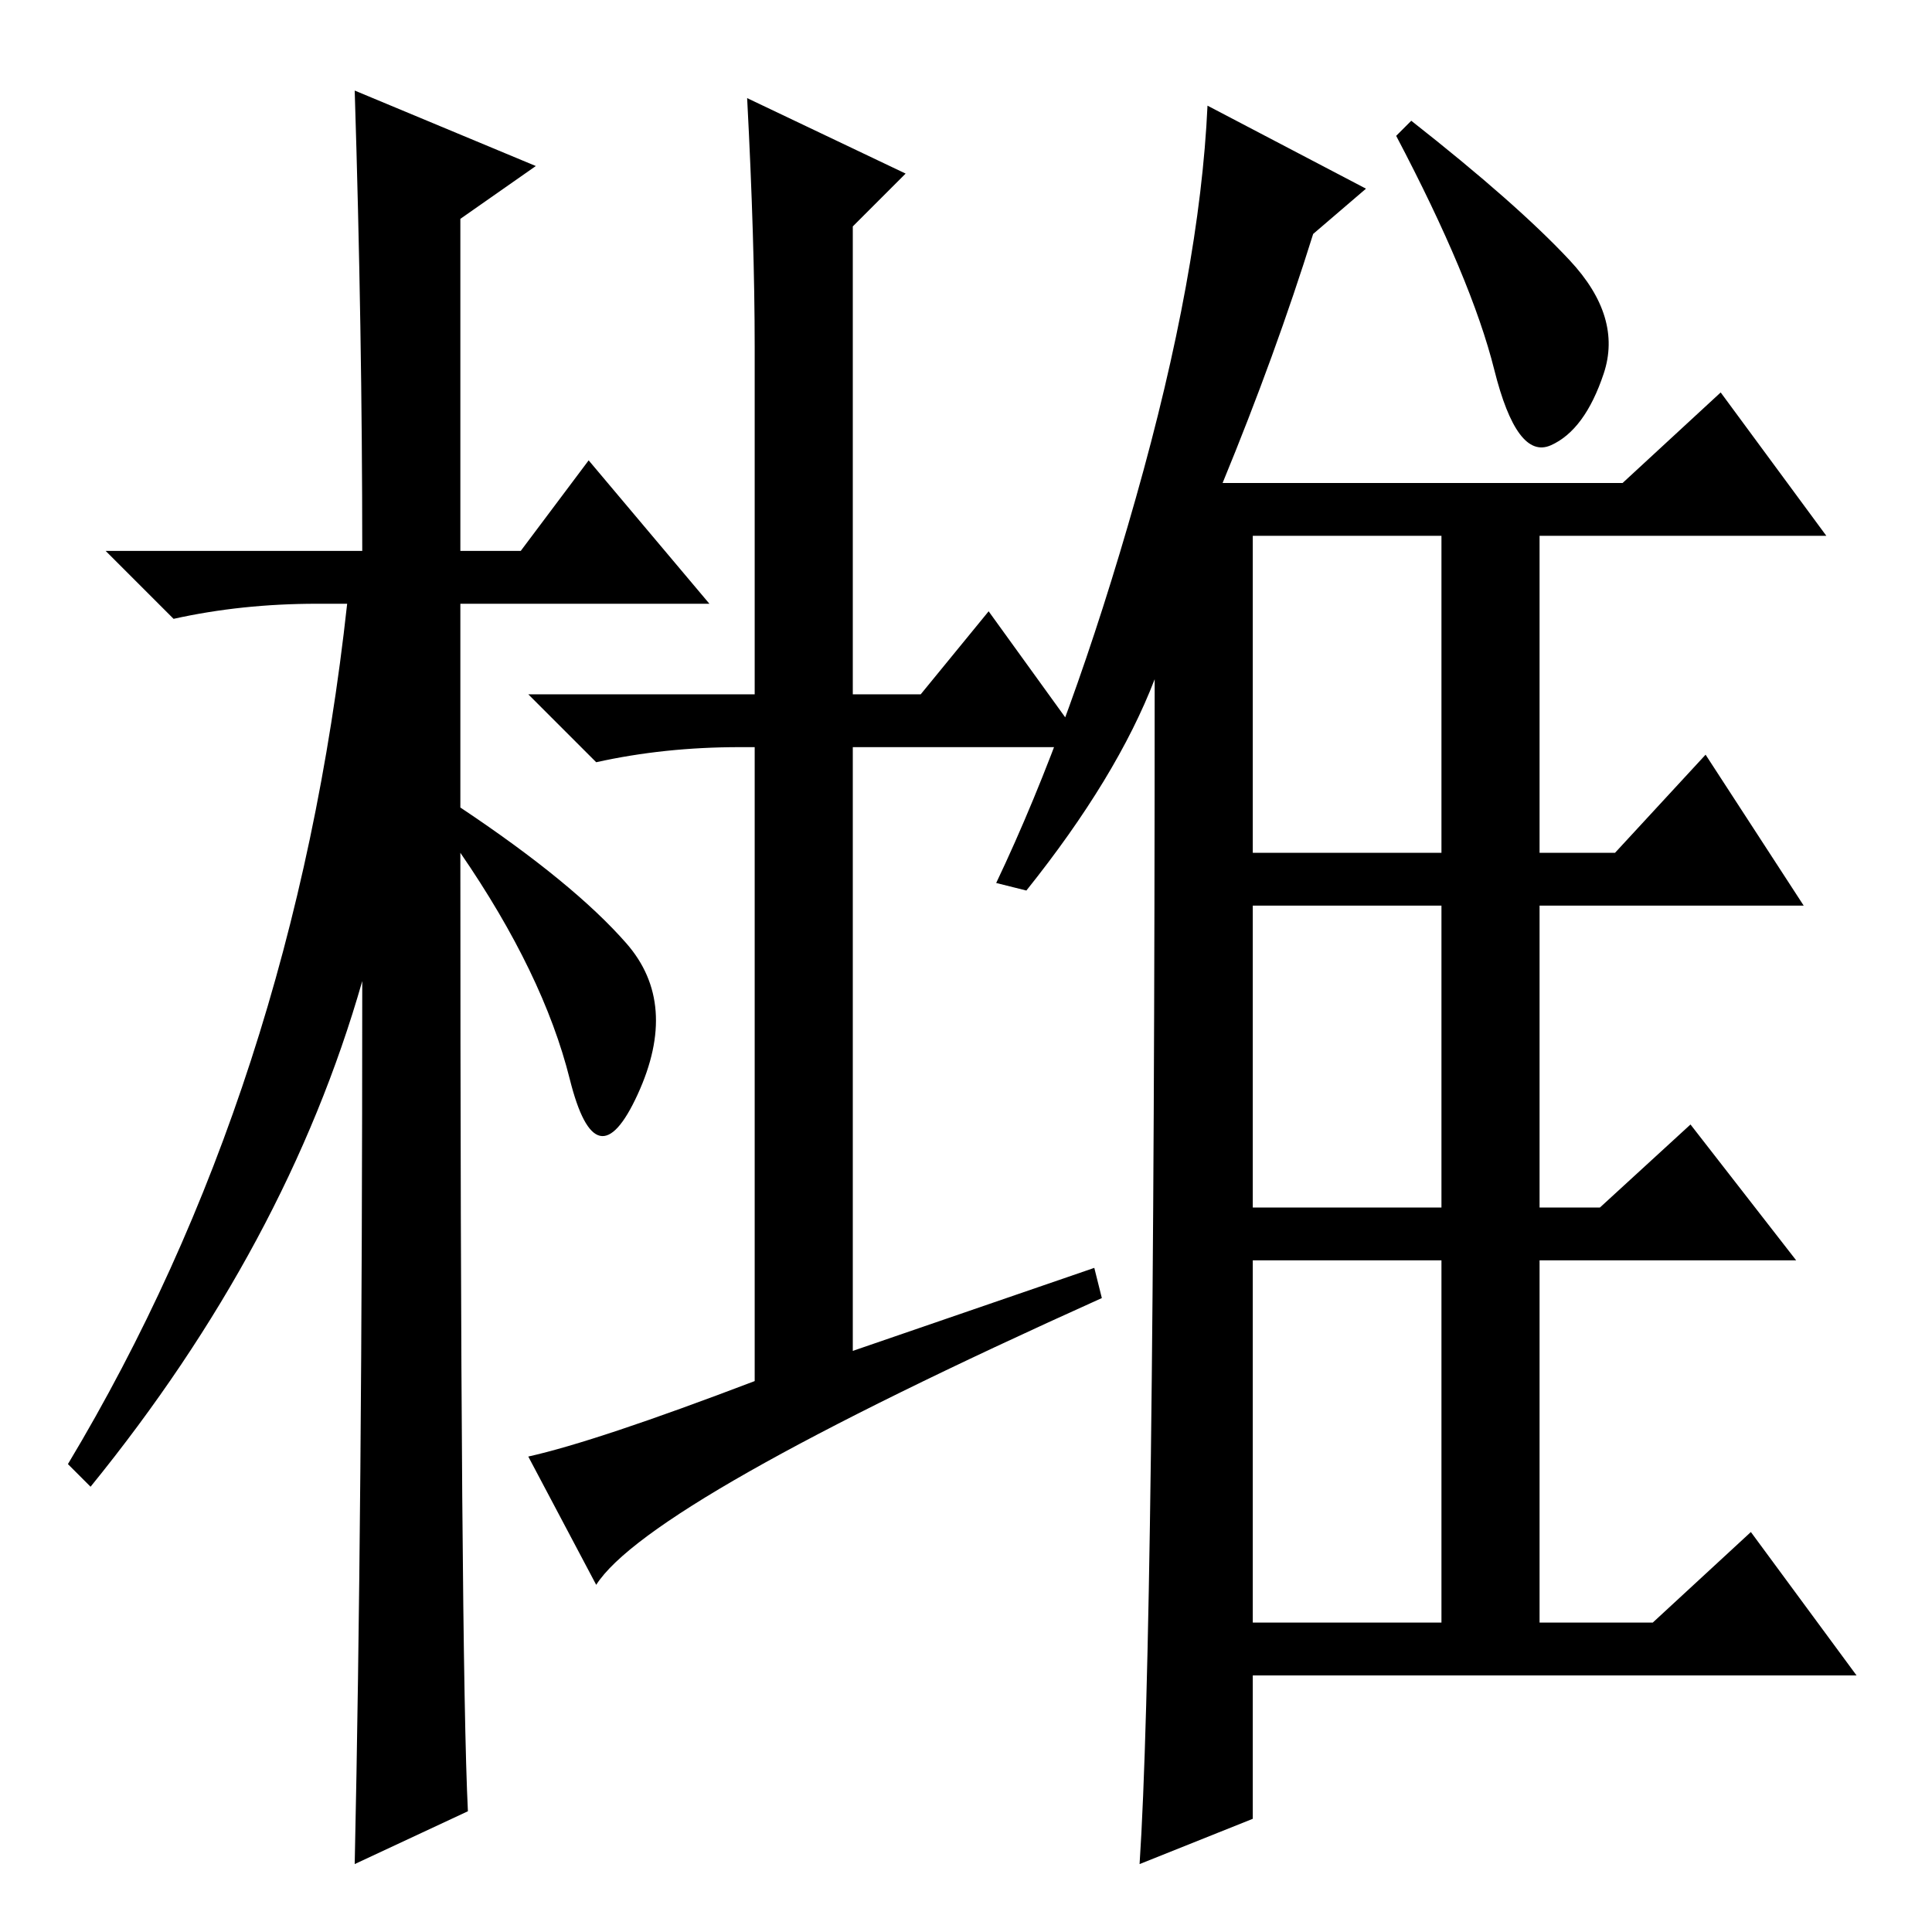 <?xml version="1.0" standalone="no"?>
<!DOCTYPE svg PUBLIC "-//W3C//DTD SVG 1.1//EN" "http://www.w3.org/Graphics/SVG/1.1/DTD/svg11.dtd" >
<svg xmlns="http://www.w3.org/2000/svg" xmlns:xlink="http://www.w3.org/1999/xlink" version="1.1" viewBox="0 -36 256 256">
  <g transform="matrix(1 0 0 -1 0 220)">
   <path fill="currentColor"
d="M62 16l-15 -7q1 46 1 117q-10 -35 -36 -67l-3 3q30 50 37 114h-4q-10 0 -19 -2l-9 9h34q0 29 -1 61l24 -10l-10 -7v-44h8l9 12l16 -19h-33v-27q15 -10 22 -18t1.5 -20t-9 2t-14.5 30q0 -107 1 -127zM145 88l1 -4q-60 -27 -67 -38l-9 17q9 2 30 10v84h-2q-10 0 -19 -2
l-9 9h30v46q0 14 -1 33l21 -10l-7 -7v-62h9l9 11l13 -18h-31v-80zM153 166q-5 -13 -17 -28l-4 1q10 21 18.5 51t9.5 52l21 -11l-7 -6q-5 -16 -12 -33h53l13 12l14 -19h-38v-42h10l12 13l13 -20h-35v-40h8l12 11l14 -18h-34v-48h15l13 12l14 -19h-80v-19l-15 -6q2 30 2 157z
M166 185v-42h25v42h-25zM166 96h25v40h-25v-40zM166 41h25v48h-25v-48zM208 221.5q7 -7.5 4.5 -15t-7 -9.5t-7.5 10t-13 31l2 2q14 -11 21 -18.5z" />
  </g>

</svg>
